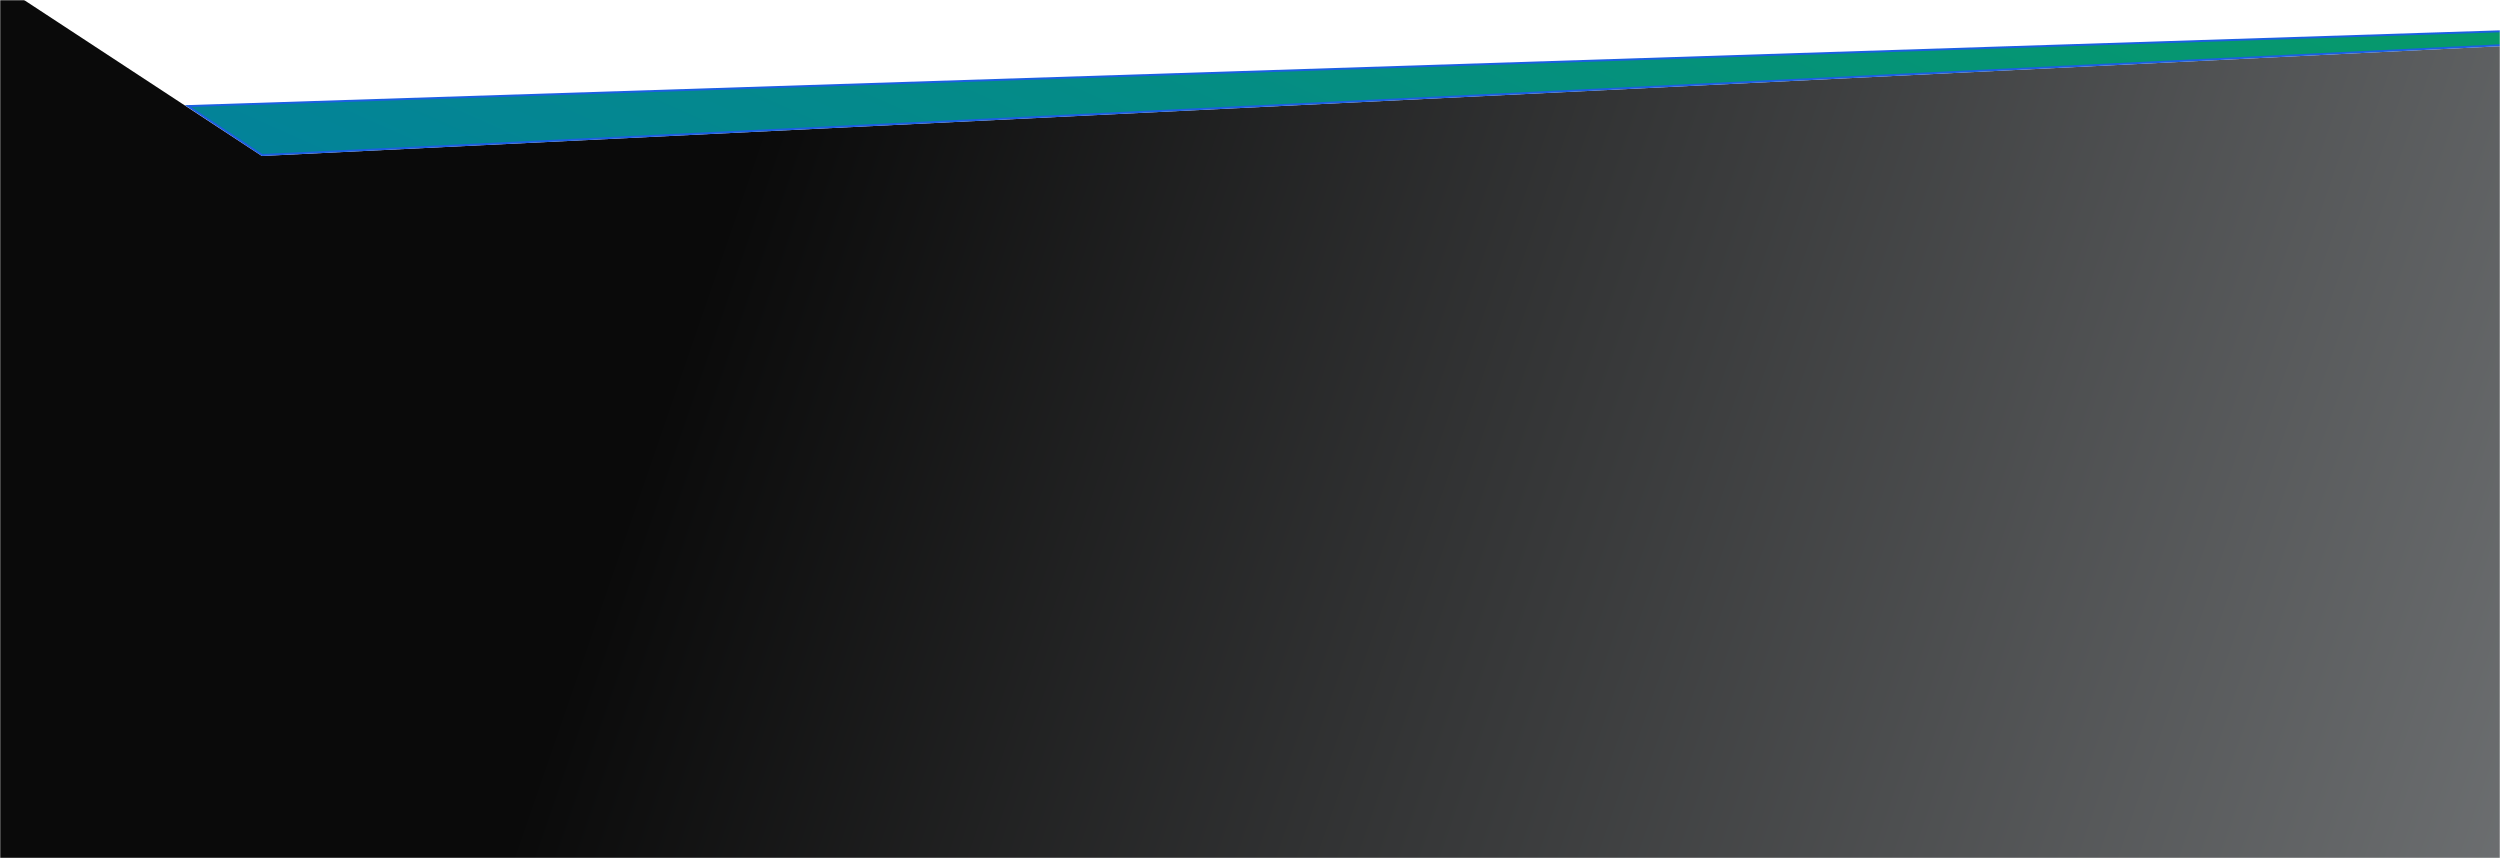 <svg width="1279" height="439" viewBox="0 0 1279 439" fill="none" xmlns="http://www.w3.org/2000/svg">
<mask id="mask0_3573_60887" style="mask-type:alpha" maskUnits="userSpaceOnUse" x="0" y="0" width="1279" height="439">
<rect width="1279" height="439" fill="white"/>
</mask>
<g mask="url(#mask0_3573_60887)">
<path fill-rule="evenodd" clip-rule="evenodd" d="M12.293 1.52588e-05L133.979 79.808L1279 23.645V439H0V1.52588e-05H12.293Z" fill="url(#paint0_linear_3573_60887)"/>
<path d="M134.118 79.3L1705.15 2.243L96.091 54.257L134.118 79.3Z" fill="url(#paint1_linear_3573_60887)" stroke="#1C5FE2"/>
</g>
<defs>
<linearGradient id="paint0_linear_3573_60887" x1="410" y1="-0.629" x2="1894" y2="511.371" gradientUnits="userSpaceOnUse">
<stop stop-color="#0A0A0A"/>
<stop offset="1" stop-color="#A8ACAF"/>
</linearGradient>
<linearGradient id="paint1_linear_3573_60887" x1="1693.09" y1="-17.344" x2="1380.78" y2="682.359" gradientUnits="userSpaceOnUse">
<stop stop-color="#07A258"/>
<stop offset="1" stop-color="#03819D"/>
</linearGradient>
</defs>
</svg>
